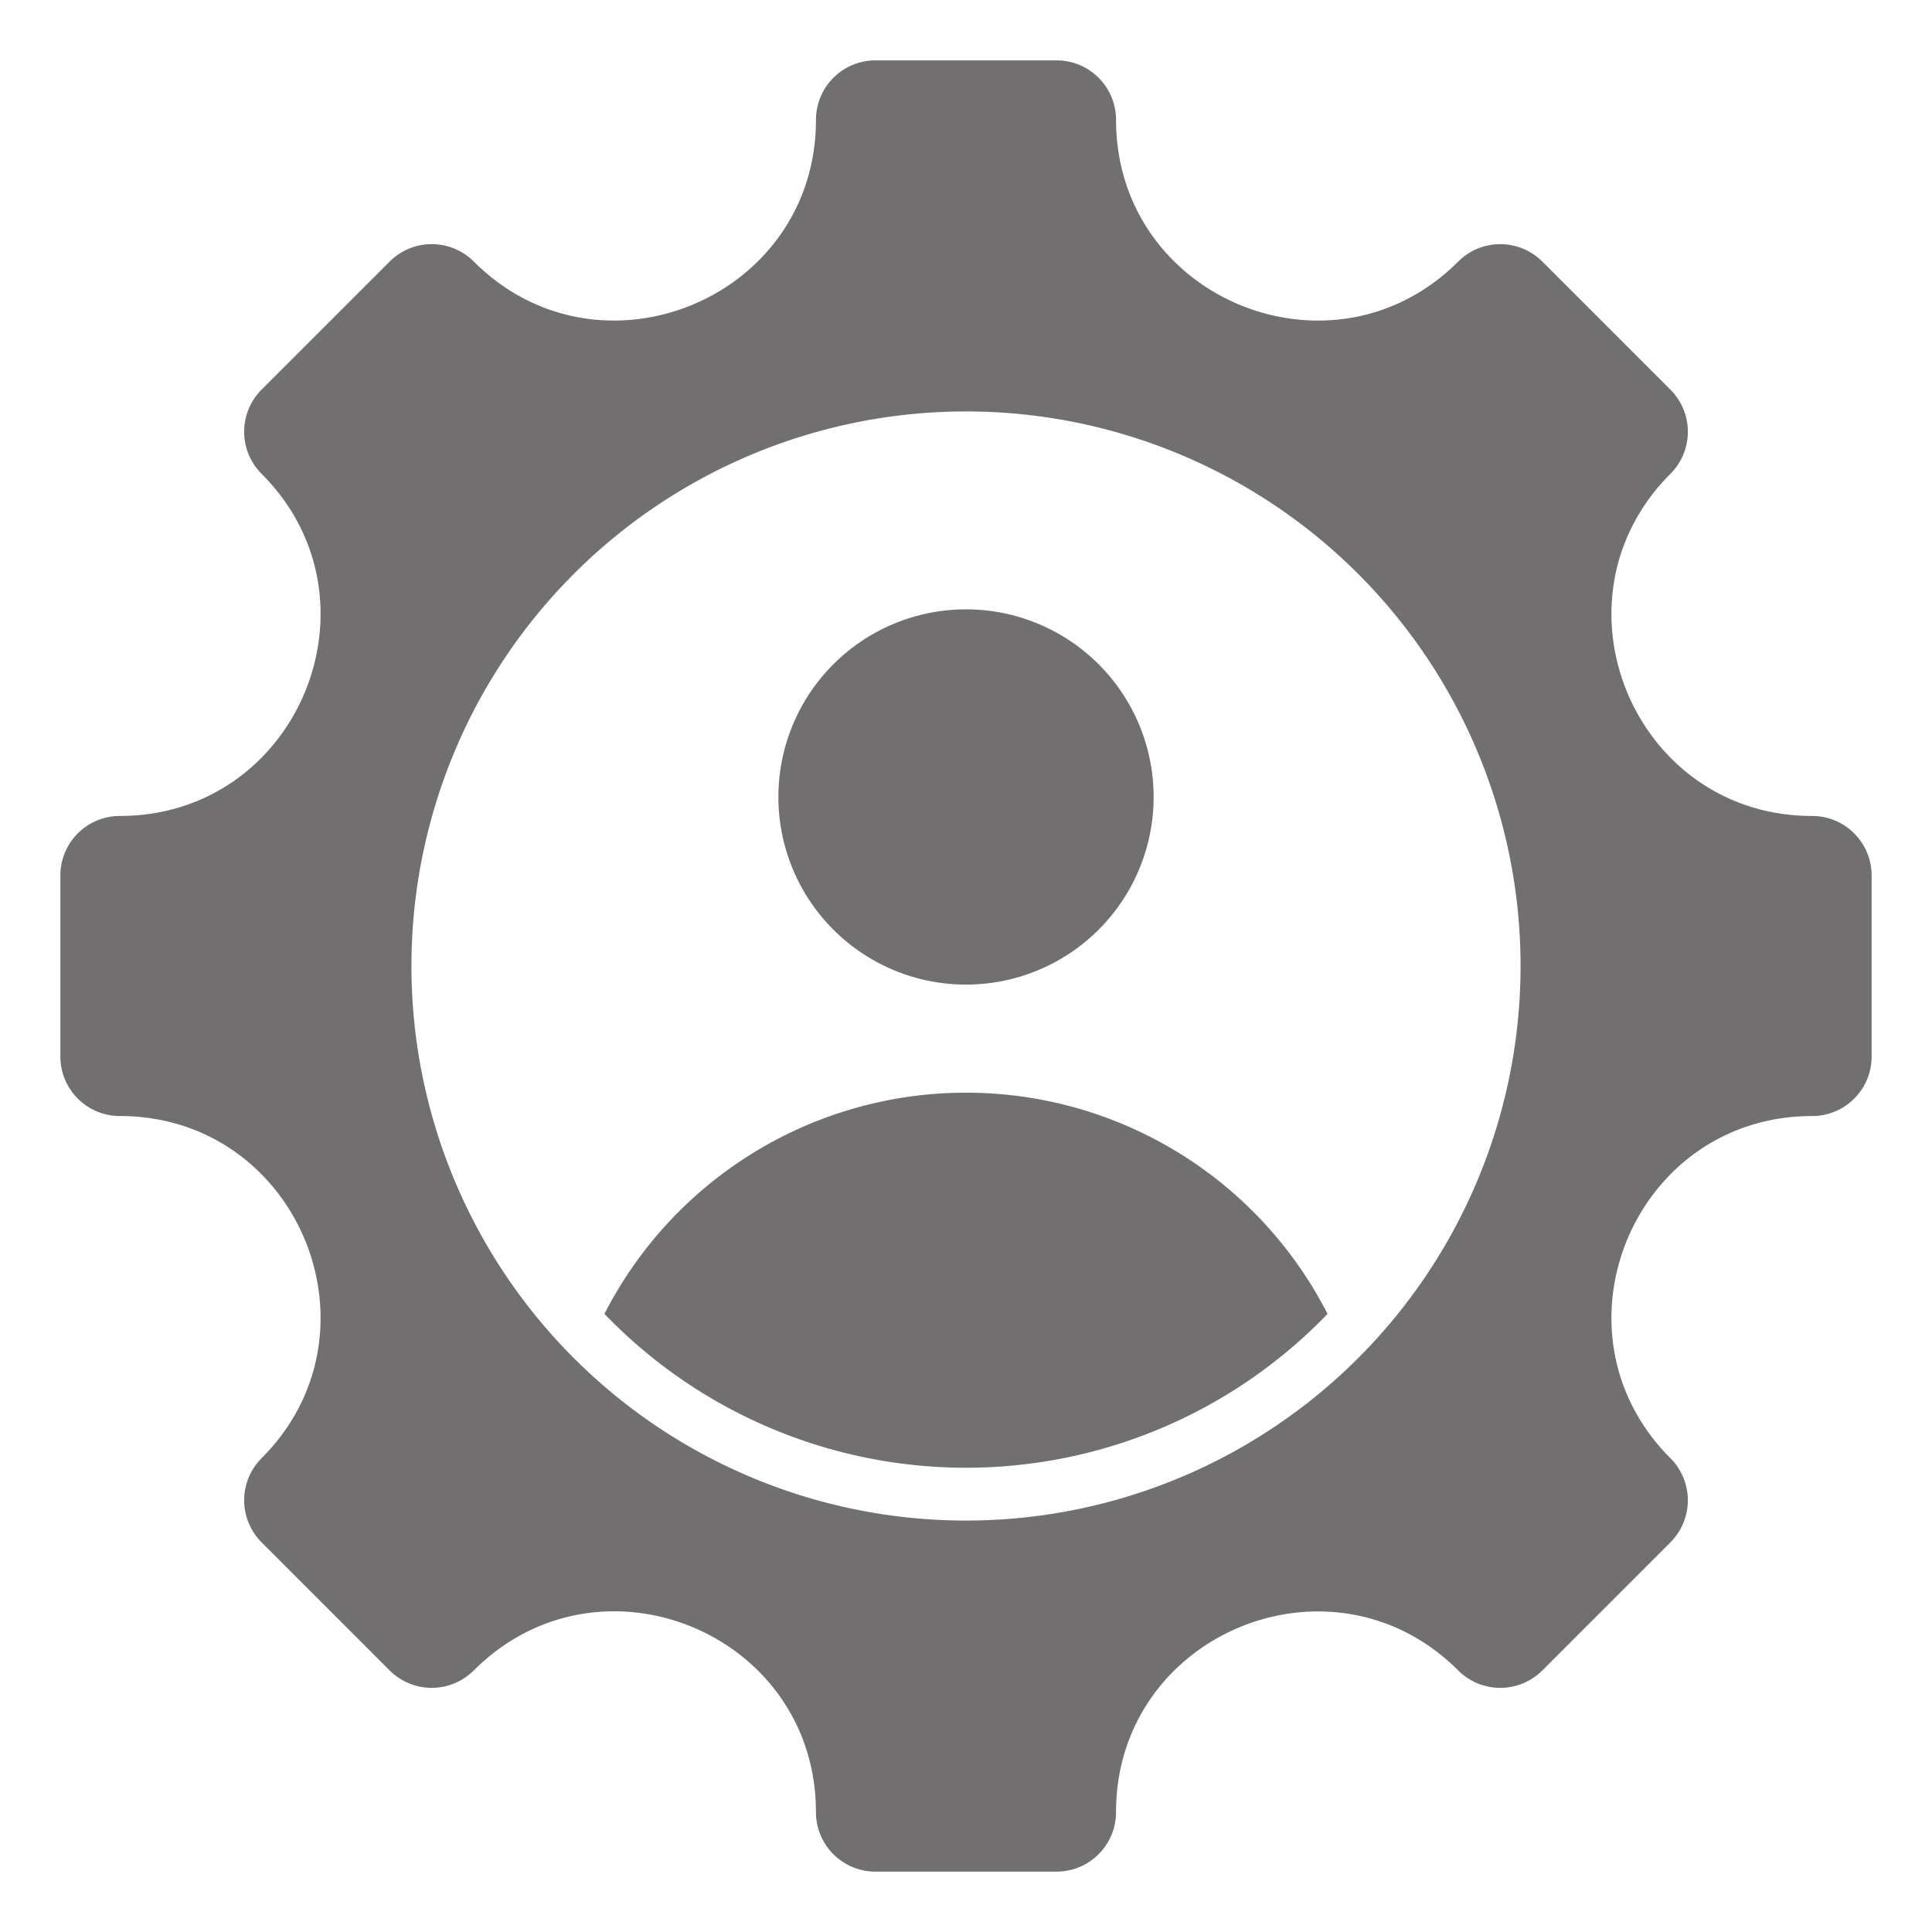 <svg xmlns="http://www.w3.org/2000/svg" templateVersion="1.1" xmlns:xlink="http://www.w3.org/1999/xlink" width="24" height="24" x="0" y="0" viewBox="0 0 512 512" style="enable-background:new 0 0 512 512" xml:space="preserve" class=""><g><path fill-rule="evenodd" d="M480.235 295.764c-47.263 0-70.976 57.258-37.558 90.675a15.767 15.767 0 0 1 0 22.3l-33.941 33.942a15.77 15.77 0 0 1-22.3 0c-33.417-33.418-90.675-9.705-90.675 37.558A15.764 15.764 0 0 1 280 496h-48a15.764 15.764 0 0 1-15.765-15.765c0-47.321-57.215-71.018-90.675-37.558a15.769 15.769 0 0 1-22.3 0l-33.937-33.942a15.769 15.769 0 0 1 0-22.3c33.418-33.417 9.705-90.675-37.558-90.675A15.764 15.764 0 0 1 16 280v-48a15.764 15.764 0 0 1 15.765-15.765c47.263 0 70.976-57.258 37.558-90.675a15.769 15.769 0 0 1 0-22.3l33.942-33.942a15.767 15.767 0 0 1 22.3 0c33.417 33.418 90.675 9.705 90.675-37.558A15.764 15.764 0 0 1 232 16h48a15.764 15.764 0 0 1 15.765 15.765c0 47.263 57.258 70.976 90.675 37.558a15.768 15.768 0 0 1 22.3 0l33.941 33.942a15.767 15.767 0 0 1 0 22.3c-33.418 33.417-9.705 90.675 37.558 90.675A15.764 15.764 0 0 1 496 232v48a15.764 15.764 0 0 1-15.765 15.765zm-77.27-39.809A146.965 146.965 0 1 0 256 402.965a146.966 146.966 0 0 0 146.965-147.01zM206.282 211.2A49.721 49.721 0 1 0 256 161.485a49.719 49.719 0 0 0-49.718 49.715zM256 289.573a107.576 107.576 0 0 0-95.815 58.62 132.961 132.961 0 0 0 191.624 0A107.563 107.563 0 0 0 256 289.573z" fill="#716f6f" opacity="1" data-original="#000000"></path></g></svg>